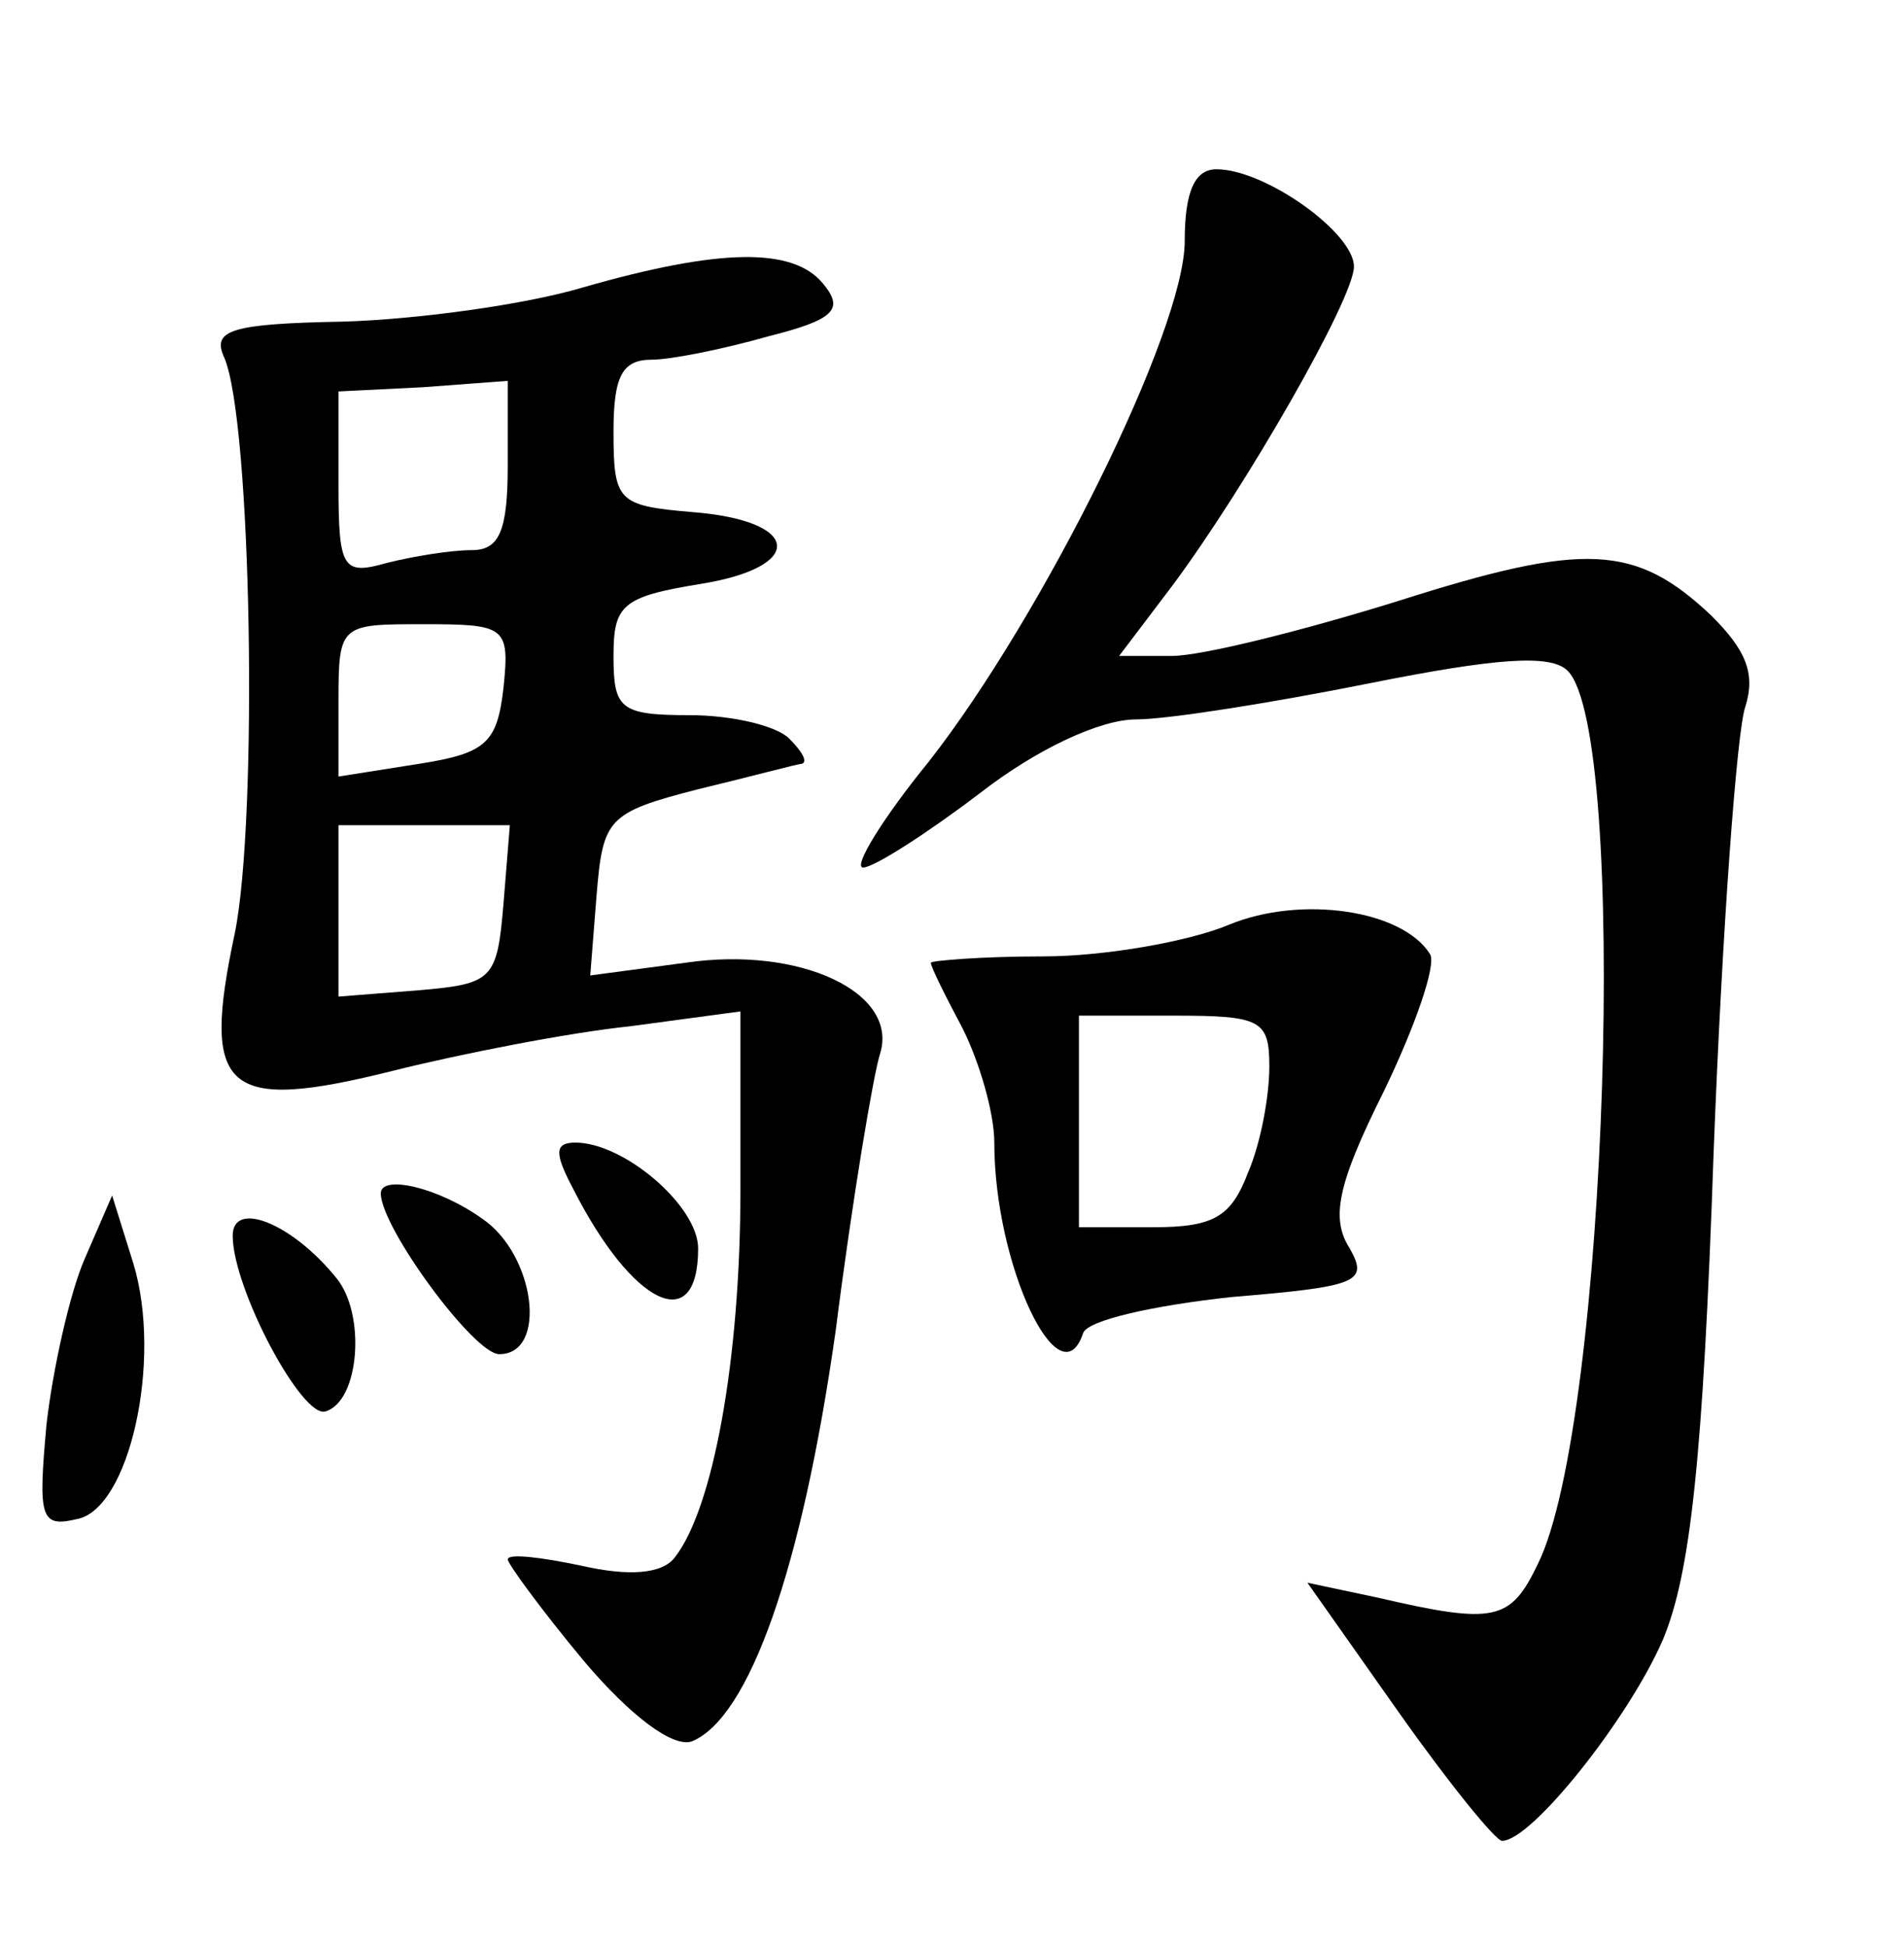 <?xml version="1.0" standalone="no"?>
<!DOCTYPE svg PUBLIC "-//W3C//DTD SVG 20010904//EN"
 "http://www.w3.org/TR/2001/REC-SVG-20010904/DTD/svg10.dtd">
<svg version="1.0" xmlns="http://www.w3.org/2000/svg"
 width="90pt" height="92pt" viewBox="0 0 90 92"
 preserveAspectRatio="xMidYMid meet">
<g transform="translate(0,92) scale(0.1,-0.1)"
fill="#000000" stroke="none">
<path d="M560 806 c0 -42 -67 -177 -121 -246 -22 -27 -36 -50 -31 -50 5 0 30
16 55 35 27 21 57 35 74 35 15 0 65 8 110 17 60 12 86 14 94 6 29 -29 19 -355
-14 -422 -13 -27 -20 -29 -76 -16 l-33 7 43 -61 c24 -34 46 -61 49 -61 14 0
60 58 76 95 13 31 19 85 24 230 4 105 11 200 15 211 5 16 0 27 -16 43 -36 34
-60 35 -148 7 -45 -14 -93 -26 -107 -26 l-25 0 25 33 c35 47 86 136 86 151 0
16 -42 46 -65 46 -10 0 -15 -10 -15 -34z"/>
<path d="M275 784 c-27 -8 -78 -15 -113 -16 -53 -1 -62 -4 -56 -17 13 -30 16
-218 5 -272 -16 -75 -5 -85 75 -65 32 8 83 18 112 21 l52 7 0 -84 c0 -81 -13
-151 -31 -174 -6 -8 -22 -9 -44 -4 -19 4 -35 6 -35 3 0 -2 16 -24 36 -48 22
-26 42 -41 51 -38 27 11 52 81 68 194 8 63 18 122 21 131 9 29 -38 51 -92 43
l-45 -6 3 38 c3 36 5 39 48 50 25 6 47 12 49 12 3 1 0 6 -6 12 -6 6 -27 11
-47 11 -33 0 -36 3 -36 28 0 24 4 28 41 34 50 8 48 30 -4 34 -35 3 -37 5 -37
38 0 26 4 34 18 34 9 0 34 5 55 11 32 8 36 13 26 25 -14 17 -48 17 -114 -2z
m-35 -84 c0 -31 -4 -40 -17 -40 -10 0 -28 -3 -40 -6 -21 -6 -23 -3 -23 37 l0
44 40 2 40 3 0 -40z m-2 -105 c-3 -26 -8 -31 -40 -36 l-38 -6 0 36 c0 36 1 36
40 36 39 0 41 -1 38 -30z m0 -102 c-3 -36 -5 -38 -40 -41 l-38 -3 0 40 0 41
41 0 40 0 -3 -37z"/>
<path d="M581 483 c-19 -8 -59 -15 -88 -15 -29 0 -53 -2 -53 -3 0 -2 7 -16 15
-31 8 -16 15 -40 15 -54 0 -58 31 -123 42 -90 2 6 33 13 70 17 60 5 65 7 56
23 -9 14 -6 30 16 74 15 31 25 60 22 65 -13 21 -61 28 -95 14z m19 -67 c0 -14
-4 -36 -10 -50 -8 -21 -16 -26 -45 -26 l-35 0 0 50 0 50 45 0 c41 0 45 -2 45
-24z"/>
<path d="M271 358 c28 -55 59 -70 59 -28 0 20 -35 50 -58 50 -10 0 -10 -5 -1
-22z"/>
<path d="M180 356 c0 -16 44 -76 56 -76 23 0 17 47 -8 64 -21 15 -48 21 -48
12z"/>
<path d="M40 325 c-7 -16 -15 -52 -18 -78 -4 -44 -3 -49 14 -45 25 4 41 75 27
121 l-10 32 -13 -30z"/>
<path d="M110 336 c0 -25 33 -87 44 -83 16 5 19 46 5 63 -21 26 -49 37 -49 20z"/>
</g>
</svg>
